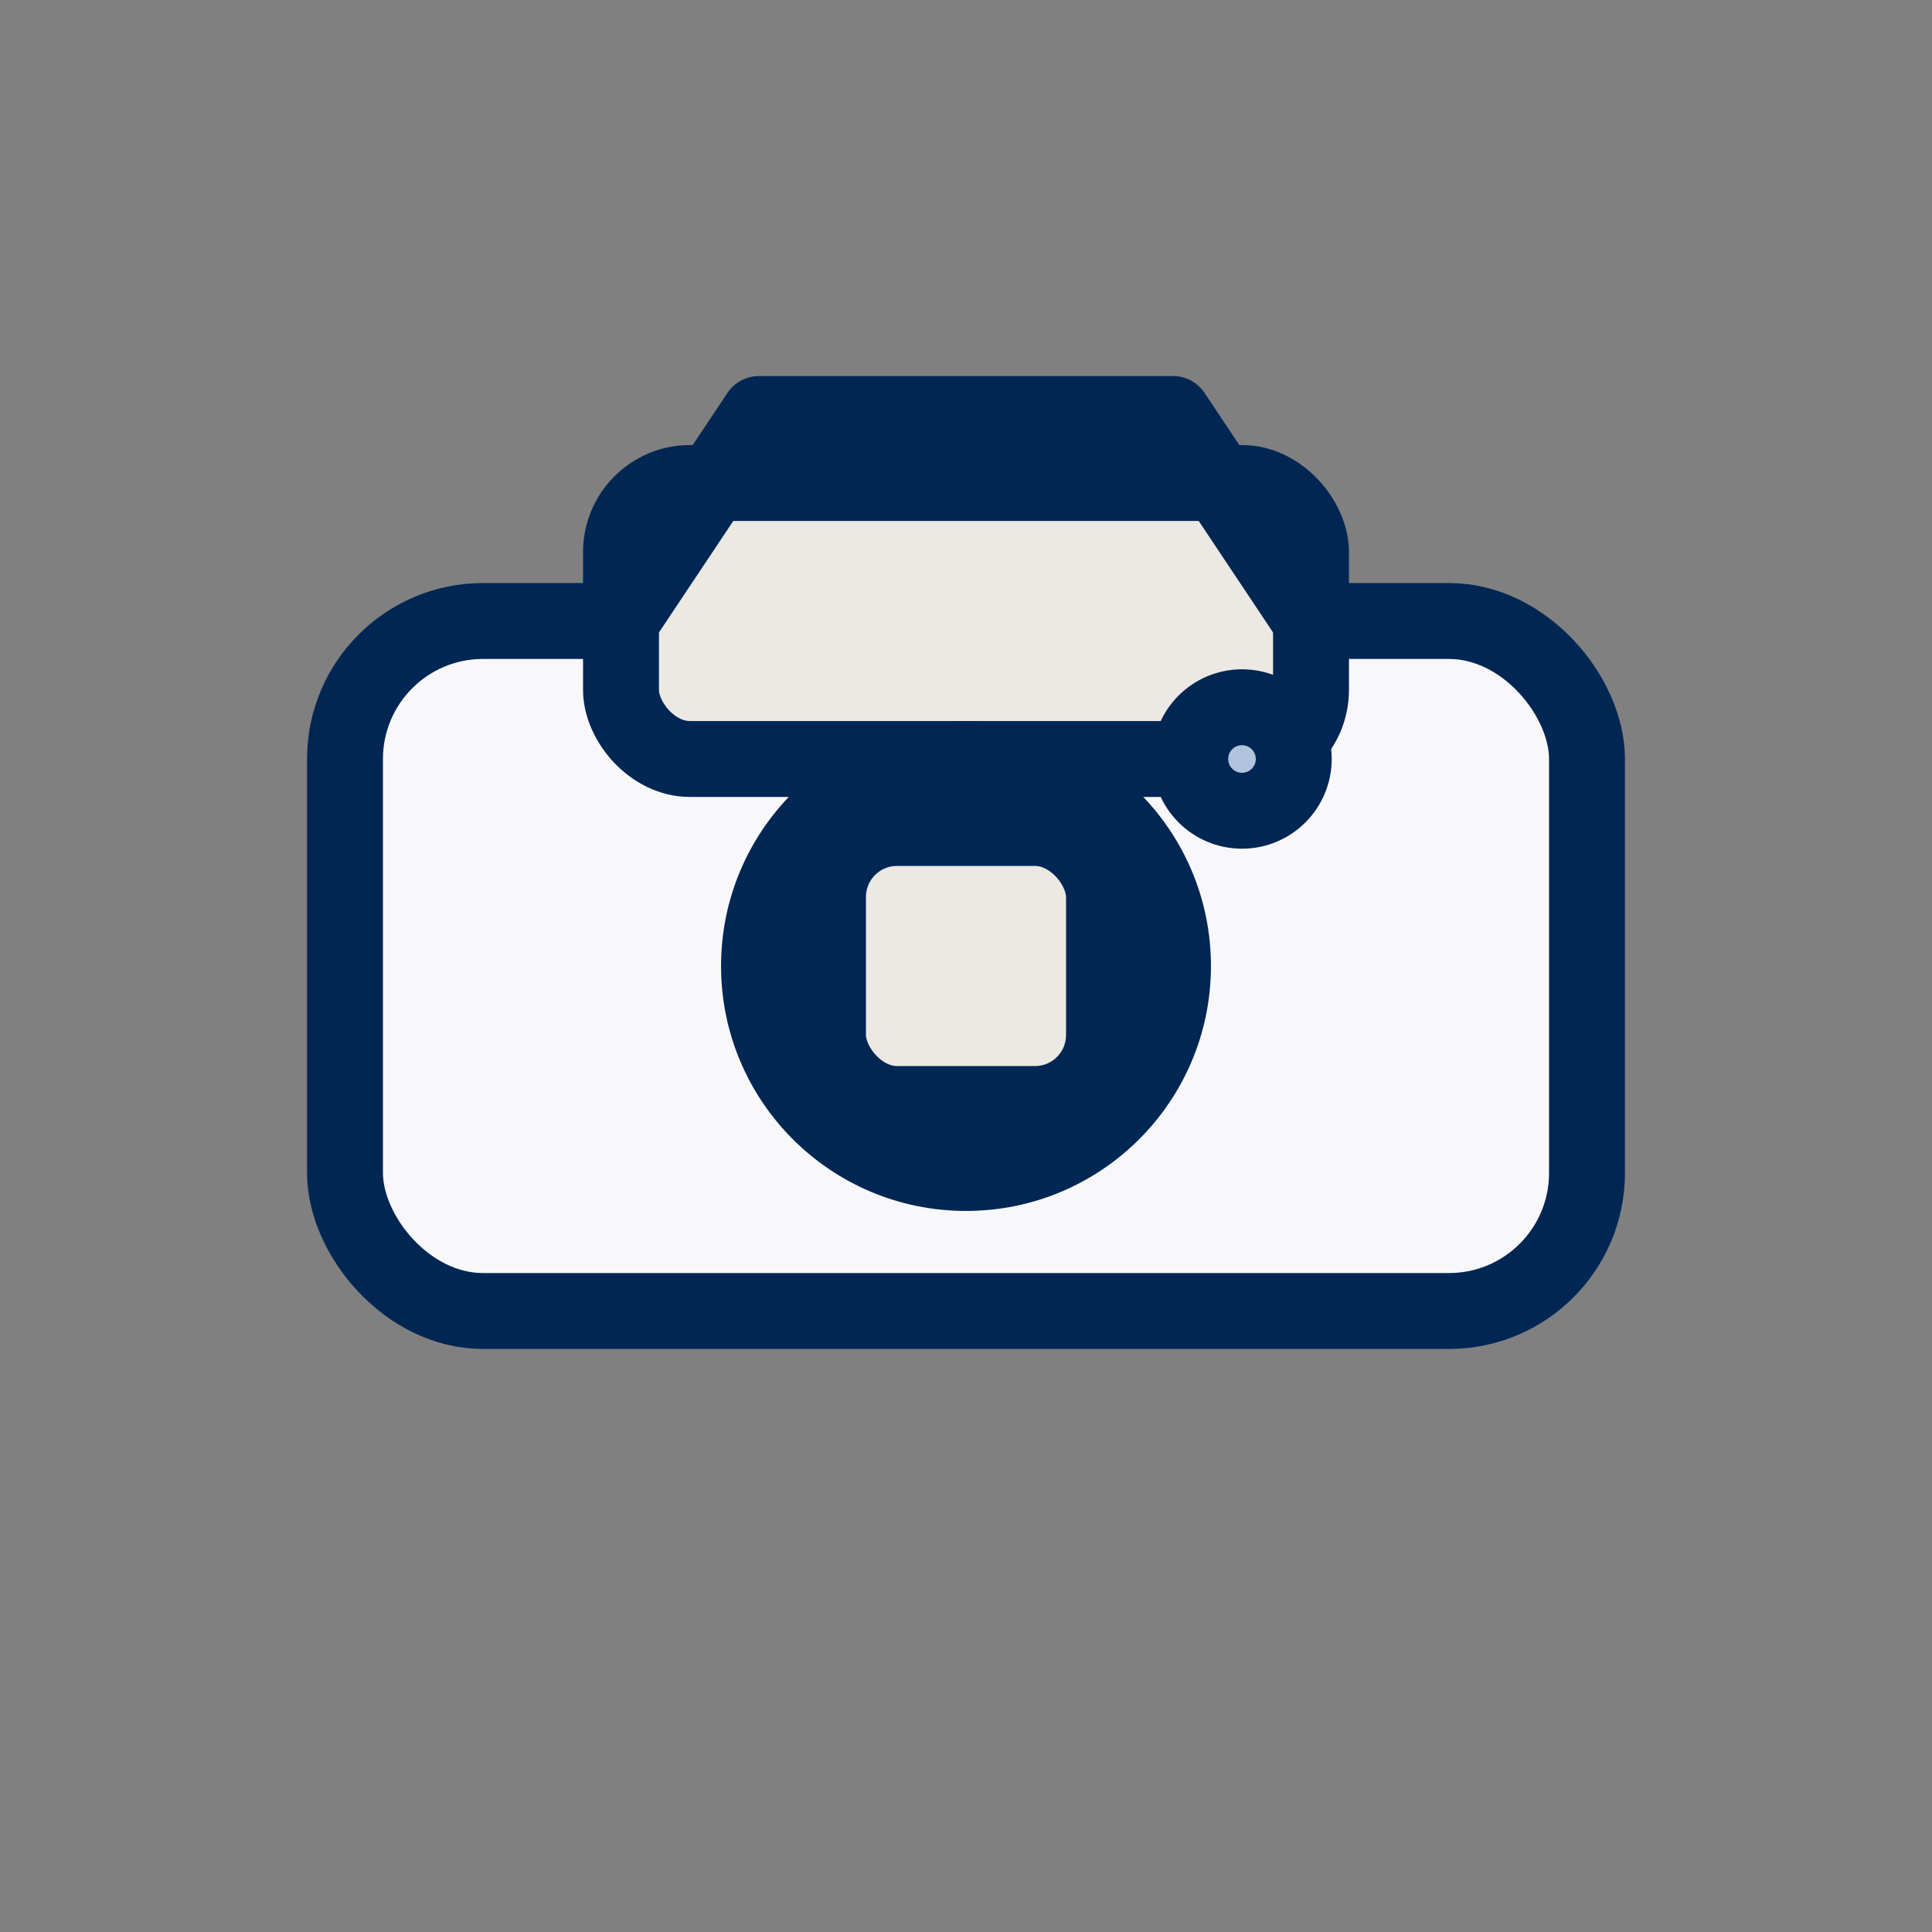 <svg width="56" height="56" viewBox="0 0 56 56" fill="none" xmlns="http://www.w3.org/2000/svg">
  <rect x="0" y="0" width="56" height="56" fill="#808080" stroke="none"/>
  <g stroke="#002654" stroke-width="2.2" stroke-linecap="round" stroke-linejoin="round">
    <rect x="10" y="18" width="36" height="20" rx="4" fill="#f8f8fa"/>
    <rect x="18" y="14" width="20" height="8" rx="2" fill="#ece8e4"/>
    <circle cx="28" cy="28" r="6" fill="#b0c4de"/>
    <rect x="24" y="24" width="8" height="8" rx="2" fill="#ece8e4"/>
    <path d="M18 18l4-6h12l4 6"/>
    <circle cx="36" cy="22" r="1.5" fill="#b0c4de"/>
  </g>
</svg>
